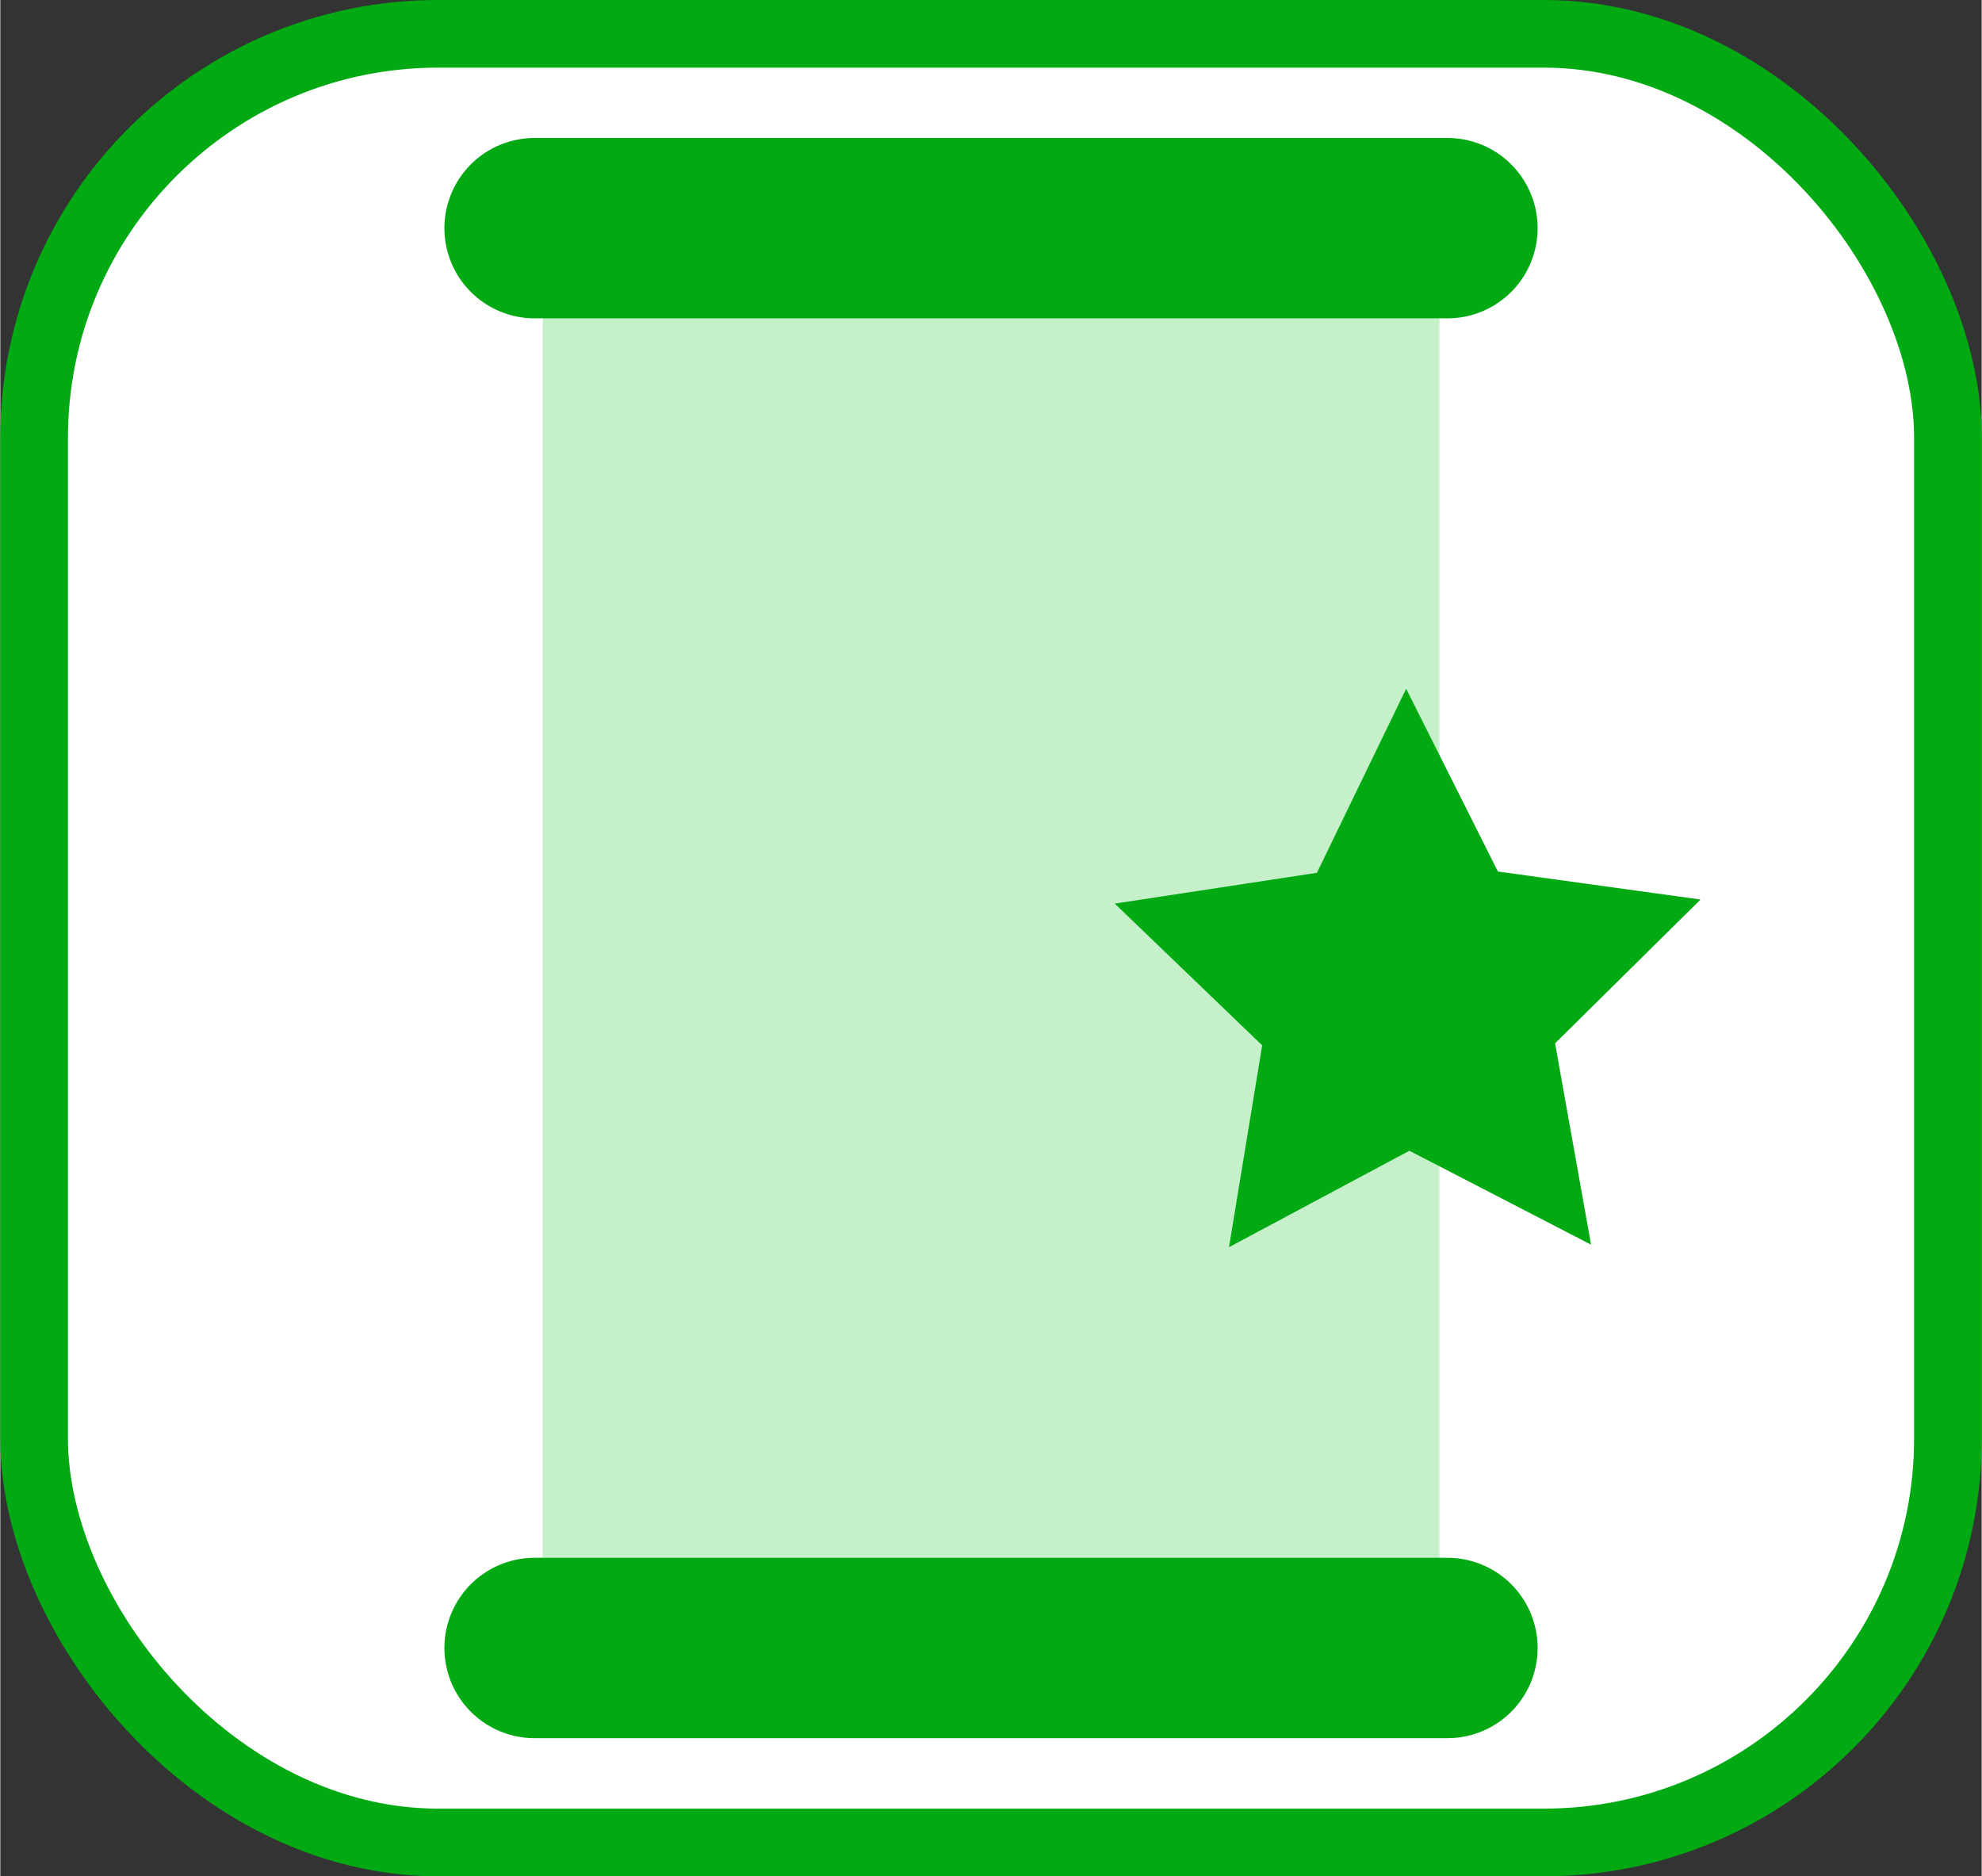 <?xml version="1.0" encoding="UTF-8" standalone="no"?>
<!-- Created with Inkscape (http://www.inkscape.org/) -->

<svg
   version="1.1"
   id="svg1"
   width="0.879cm"
   height="0.832cm"
   viewBox="0 0 33.221 31.455"
   xml:space="preserve"
   xmlns="http://www.w3.org/2000/svg"
   xmlns:svg="http://www.w3.org/2000/svg"><rect x="0" y="0" width="33.221" height="31.455" fill="#333333" stroke="none"/><defs
     id="defs1" /><g
     id="layer16"
     transform="translate(-18878.431,-605.071)"><g
       id="g423"
       transform="translate(1216.205,12.983)"><rect
         style="fill:#ffffff;fill-opacity:1;stroke:#01a913;stroke-width:1.134;stroke-linecap:round;stroke-linejoin:round;stroke-miterlimit:0;stroke-dasharray:none;stroke-opacity:1;paint-order:fill markers stroke"
         id="rect419"
         width="32.088"
         height="30.321"
         x="17662.793"
         y="592.655"
         ry="6.773"
         rx="6.773" /><g
         id="g422"
         transform="translate(-2.7285767e-4,-35.485)"><rect
           style="opacity:1;fill:#c5f0c9;fill-opacity:1;stroke:none;stroke-width:3.365;stroke-linecap:round;stroke-linejoin:round;stroke-miterlimit:0;stroke-dasharray:none;stroke-opacity:1;paint-order:fill markers stroke"
           id="rect420"
           width="15.035"
           height="23.696"
           x="17671.32"
           y="631.701" /><path
           style="opacity:1;fill:#e38c8f;fill-opacity:1;stroke:#01a913;stroke-width:3.024;stroke-linecap:round;stroke-linejoin:round;stroke-miterlimit:0;stroke-dasharray:none;stroke-opacity:1;paint-order:fill markers stroke"
           d="m 17671.184,631.398 h 15.306"
           id="path420" /><path
           style="opacity:1;fill:#e38c8f;fill-opacity:1;stroke:#01a913;stroke-width:3.024;stroke-linecap:round;stroke-linejoin:round;stroke-miterlimit:0;stroke-dasharray:none;stroke-opacity:1;paint-order:fill markers stroke"
           d="m 17671.184,655.201 h 15.306"
           id="path421" /><path
           style="opacity:1;fill:#01a913;fill-opacity:1;stroke:none;stroke-width:3.024;stroke-linecap:round;stroke-linejoin:round;stroke-miterlimit:0;stroke-dasharray:none;stroke-opacity:1;paint-order:fill markers stroke"
           id="path422"
           d="m 17681.835,644.892 -5.449,-2.817 -5.41,2.892 0.995,-6.053 -4.423,-4.251 6.065,-0.924 2.676,-5.52 2.753,5.482 6.077,0.84 -4.363,4.313 z"
           transform="matrix(0.559,0,0,0.559,7804.752,287.945)" /></g></g></g></svg>
